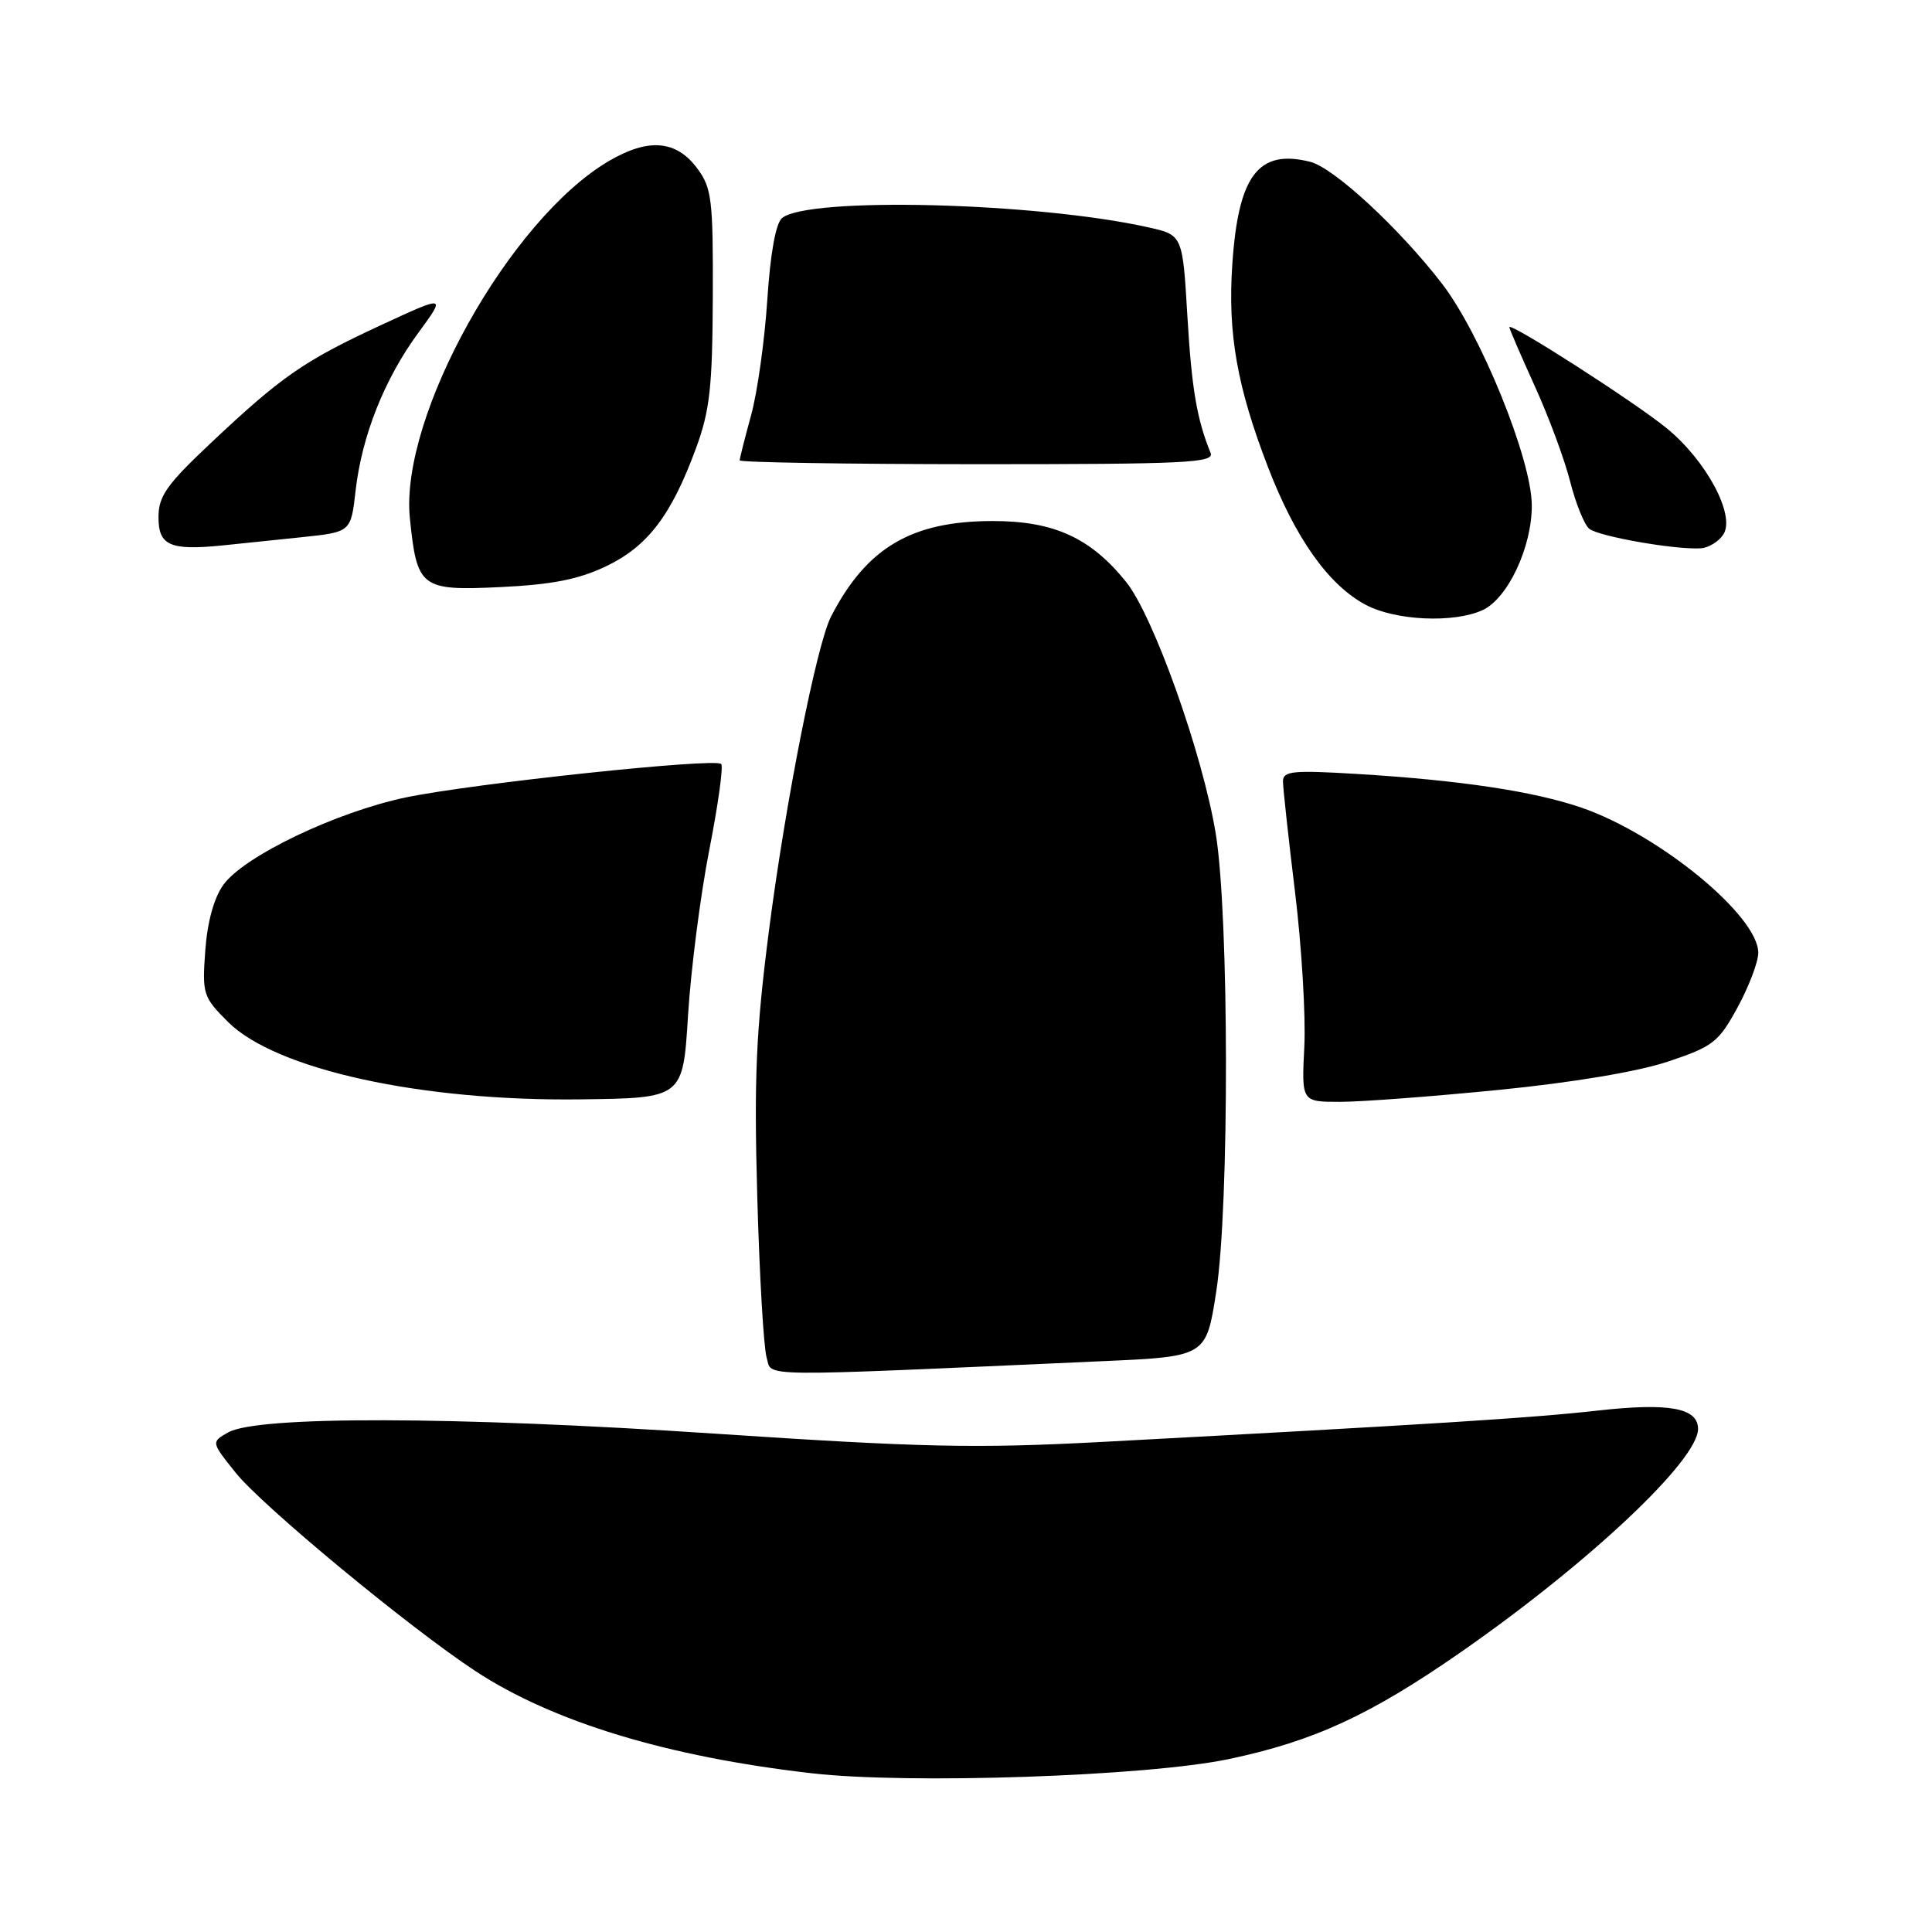 <?xml version="1.0" encoding="UTF-8" standalone="no"?>
<!DOCTYPE svg PUBLIC "-//W3C//DTD SVG 1.1//EN" "http://www.w3.org/Graphics/SVG/1.1/DTD/svg11.dtd" >
<svg xmlns="http://www.w3.org/2000/svg" xmlns:xlink="http://www.w3.org/1999/xlink" version="1.1" viewBox="0 0 256 256">
 <g >
 <path fill="currentColor"
d=" M 162.81 233.09 C 174.11 230.71 181.59 227.26 193.71 218.82 C 210.61 207.04 225.00 193.49 225.00 189.34 C 225.00 186.55 221.15 185.85 211.70 186.91 C 202.94 187.89 189.82 188.72 146.07 191.06 C 129.27 191.95 122.29 191.80 94.64 189.96 C 60.17 187.66 34.11 187.60 30.24 189.80 C 27.97 191.08 27.97 191.08 31.24 195.16 C 34.80 199.59 54.21 215.65 63.00 221.43 C 73.25 228.16 88.43 232.78 107.59 234.97 C 120.40 236.44 151.95 235.37 162.81 233.09 Z  M 146.16 180.36 C 159.83 179.75 159.83 179.75 161.16 171.13 C 162.91 159.87 162.86 121.32 161.10 110.50 C 159.37 99.95 152.85 81.62 149.21 77.10 C 144.50 71.25 139.63 69.03 131.50 69.04 C 120.78 69.05 114.82 72.57 110.12 81.69 C 108.21 85.41 104.11 106.13 101.90 123.23 C 100.17 136.68 99.90 142.80 100.34 158.50 C 100.63 168.95 101.19 178.57 101.58 179.87 C 102.37 182.50 99.11 182.46 146.16 180.36 Z  M 91.17 134.50 C 91.55 128.45 92.81 118.61 93.98 112.64 C 95.15 106.67 95.87 101.53 95.56 101.23 C 94.74 100.40 62.69 103.81 53.79 105.66 C 44.57 107.59 32.33 113.44 29.60 117.24 C 28.35 118.97 27.47 122.17 27.20 125.97 C 26.78 131.71 26.91 132.11 30.20 135.40 C 36.51 141.71 55.80 145.95 77.00 145.67 C 90.50 145.50 90.50 145.50 91.17 134.50 Z  M 198.57 144.42 C 208.36 143.45 217.01 142.00 221.00 140.67 C 226.99 138.67 227.71 138.11 230.23 133.50 C 231.73 130.75 232.96 127.50 232.98 126.28 C 233.03 121.39 219.85 110.56 209.53 107.01 C 203.24 104.85 193.39 103.37 179.75 102.55 C 171.33 102.04 170.00 102.17 170.00 103.52 C 170.00 104.38 170.72 110.99 171.60 118.21 C 172.48 125.43 173.03 134.64 172.83 138.67 C 172.46 146.00 172.46 146.00 177.55 146.00 C 180.35 146.00 189.81 145.29 198.57 144.42 Z  M 196.44 80.85 C 199.79 79.32 203.01 72.47 202.97 66.93 C 202.94 60.84 196.20 44.24 191.06 37.57 C 185.37 30.20 176.74 22.23 173.61 21.44 C 166.75 19.72 164.08 23.21 163.29 35.00 C 162.66 44.16 163.91 51.25 168.03 61.93 C 171.67 71.37 176.05 77.53 180.98 80.15 C 184.93 82.24 192.61 82.59 196.44 80.85 Z  M 80.34 75.02 C 85.83 72.38 88.95 68.29 92.21 59.43 C 94.06 54.41 94.40 51.34 94.45 39.33 C 94.50 26.45 94.31 24.90 92.40 22.33 C 89.62 18.57 85.93 18.26 80.69 21.33 C 67.52 29.05 52.95 55.20 54.31 68.66 C 55.25 77.92 55.76 78.30 66.35 77.79 C 73.21 77.46 76.71 76.76 80.34 75.02 Z  M 40.00 71.18 C 46.50 70.50 46.50 70.50 47.12 65.00 C 47.95 57.74 50.94 50.21 55.45 44.07 C 59.11 39.08 59.11 39.08 50.31 43.16 C 40.22 47.85 37.27 49.90 27.82 58.81 C 22.06 64.24 21.00 65.76 21.00 68.55 C 21.00 72.29 22.54 72.97 29.50 72.27 C 31.70 72.05 36.42 71.56 40.00 71.18 Z  M 228.37 70.79 C 229.96 68.25 226.09 61.02 220.83 56.73 C 216.55 53.24 200.00 42.62 200.00 43.36 C 200.00 43.58 201.51 47.07 203.35 51.13 C 205.20 55.18 207.31 60.88 208.05 63.79 C 208.79 66.71 209.93 69.53 210.58 70.06 C 211.82 71.09 222.16 72.89 225.40 72.65 C 226.44 72.57 227.78 71.73 228.37 70.79 Z  M 160.41 60.01 C 158.59 55.57 157.90 51.49 157.33 41.81 C 156.70 31.13 156.70 31.13 152.10 30.11 C 137.20 26.80 107.05 26.05 103.62 28.90 C 102.79 29.59 102.07 33.61 101.67 39.75 C 101.32 45.11 100.36 51.98 99.53 55.00 C 98.70 58.02 98.02 60.73 98.01 61.00 C 98.01 61.27 112.18 61.50 129.51 61.51 C 157.20 61.51 160.95 61.33 160.41 60.01 Z "/>
</g>
</svg>